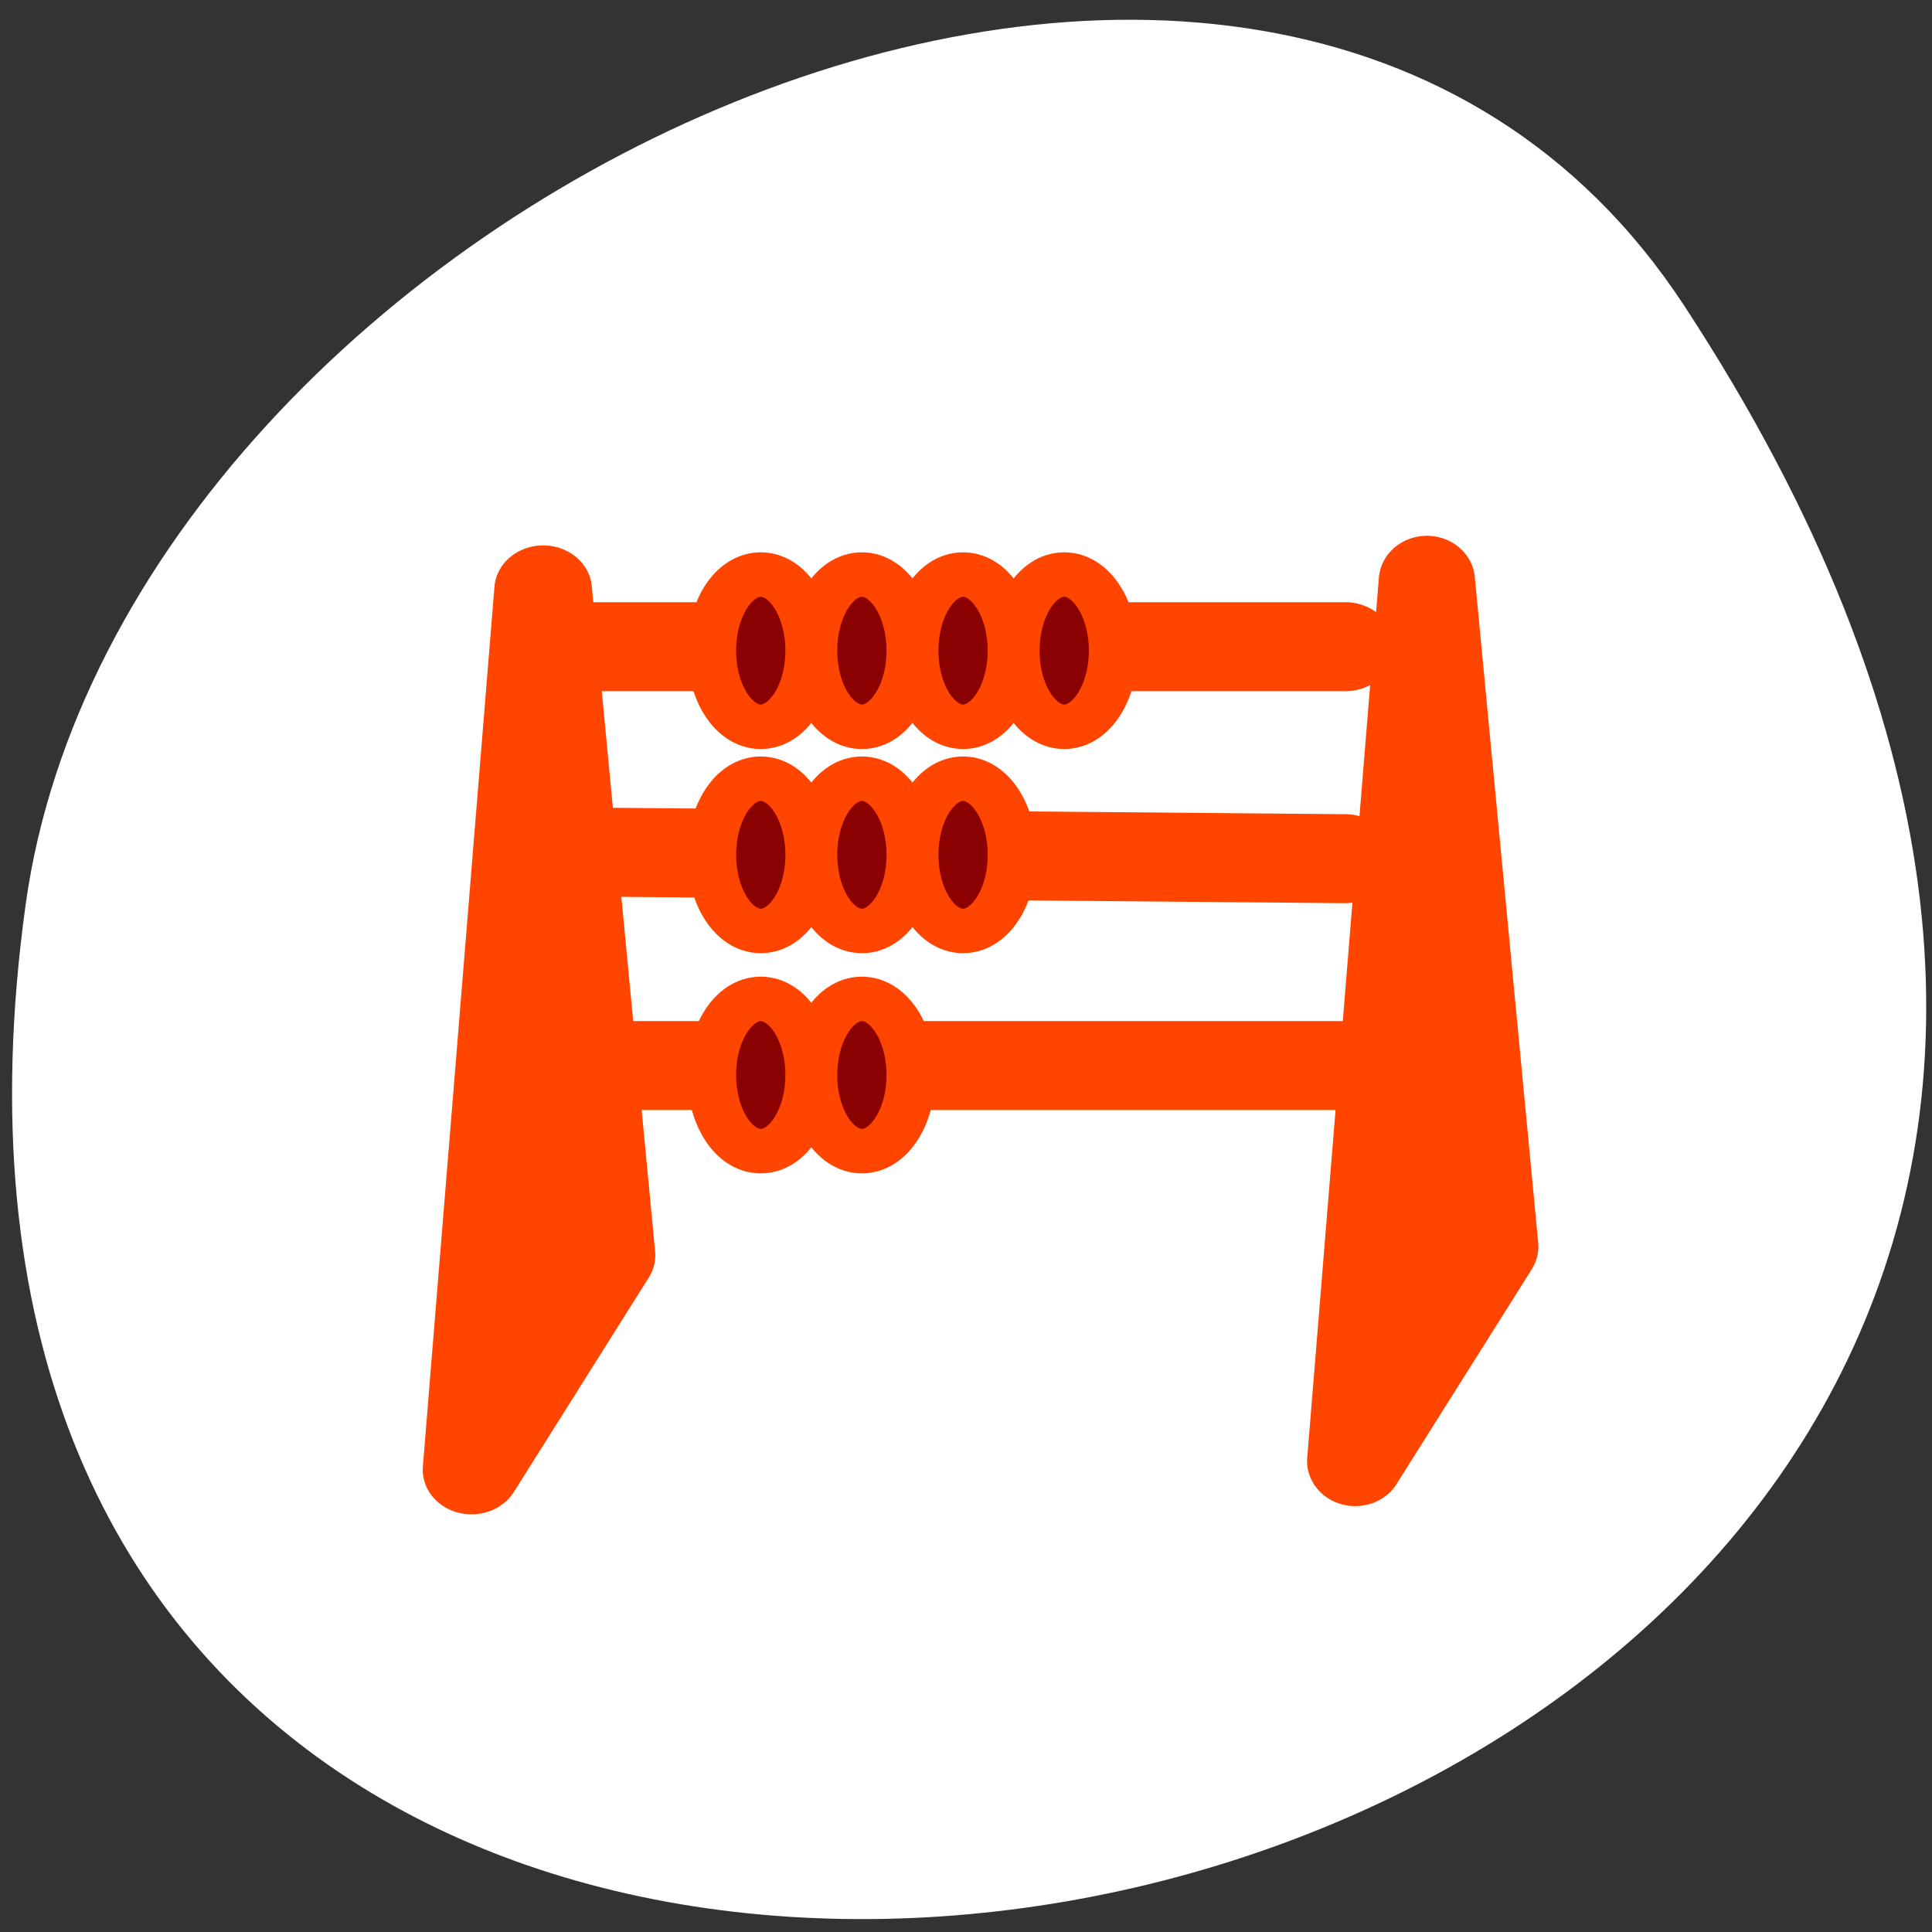 <svg xmlns="http://www.w3.org/2000/svg" viewBox="0 0 256 256"><rect x="0" y="0" width="256" height="256" fill="#333333" stroke="none"/><defs><clipPath><path d="m -24 13 c 0 1.105 -0.672 2 -1.5 2 -0.828 0 -1.5 -0.895 -1.5 -2 0 -1.105 0.672 -2 1.5 -2 0.828 0 1.5 0.895 1.5 2 z" transform="matrix(15.333 0 0 11.5 415 -125.5)"/></clipPath></defs><path transform="translate(0.508 2.624)" d="m 222.65 37.868 c 145.18 221.56 -251.35 307.3 -219.76 79.37 12.881 -92.96 164.23 -164.13 219.76 -79.37 z" fill="#fff" color="#000"/><g transform="matrix(2.55 0 0 2.392 48.14 64.71)" stroke-linejoin="round"><g fill="#fff" stroke="#fff"><path d="m 10.881 8.769 h 40.12 m -39.34 11.373 l 39.34 0.366 m -39.19 11.455 h 39.19" stroke-linecap="round" stroke-width="10"/><path d="m 20.656 4.781 c -1.406 0 -2.563 1.892 -2.563 4.219 0 2.327 1.156 4.219 2.563 4.219 1.406 0 2.531 -1.892 2.531 -4.219 0 -2.327 -1.125 -4.219 -2.531 -4.219 z m 5.25 0 c -1.406 0 -2.562 1.892 -2.563 4.219 0 2.327 1.156 4.219 2.563 4.219 1.406 0 2.531 -1.892 2.531 -4.219 0 -2.327 -1.125 -4.219 -2.531 -4.219 z m 5.25 0 c -1.406 0 -2.562 1.892 -2.563 4.219 0 2.327 1.156 4.219 2.563 4.219 1.406 0 2.531 -1.892 2.531 -4.219 0 -2.327 -1.125 -4.219 -2.531 -4.219 z m 5.25 0 c -1.406 0 -2.531 1.892 -2.531 4.219 0 2.327 1.125 4.219 2.531 4.219 1.406 0 2.563 -1.892 2.563 -4.219 0 -2.327 -1.156 -4.219 -2.563 -4.219 z m -15.75 11.313 c -1.406 0 -2.563 1.861 -2.563 4.188 0 2.327 1.156 4.219 2.563 4.219 1.406 0 2.531 -1.892 2.531 -4.219 0 -2.327 -1.125 -4.188 -2.531 -4.188 z m 5.25 0 c -1.406 0 -2.563 1.861 -2.563 4.188 0 2.327 1.156 4.219 2.563 4.219 1.406 0 2.531 -1.892 2.531 -4.219 0 -2.327 -1.125 -4.188 -2.531 -4.188 z m 5.25 0 c -1.406 0 -2.563 1.861 -2.563 4.188 0 2.327 1.156 4.219 2.563 4.219 1.406 0 2.531 -1.892 2.531 -4.219 0 -2.327 -1.125 -4.188 -2.531 -4.188 z m -10.5 12.188 c -1.406 0 -2.563 1.892 -2.563 4.219 0 2.327 1.156 4.187 2.563 4.188 1.406 0 2.531 -1.861 2.531 -4.188 0 -2.327 -1.125 -4.219 -2.531 -4.219 z m 5.25 0 c -1.406 0 -2.562 1.892 -2.563 4.219 0 2.327 1.156 4.187 2.563 4.188 1.406 0 2.531 -1.861 2.531 -4.188 0 -2.327 -1.125 -4.219 -2.531 -4.219 z" stroke-width="7.5"/></g><g stroke="#ff4500"><g stroke-linecap="round"><path d="m 4.989 55.801 l 7.15 -12.47 l -3.356 -38.681 l -3.794 51.15 z" transform="matrix(0.981 0 0 0.953 0.729 1.192)" fill="#ff4500" fill-rule="evenodd" stroke-width="5.17"/><path d="m 10.932 8.472 h 40.02 m -39.23 11.681 l 39.23 0.376 m -39.08 11.765 h 39.08" transform="matrix(1.003 0 0 0.974 -0.079 0.519)" fill="none" stroke-width="5.061"/></g><g fill-rule="evenodd"><g transform="matrix(1.003 0 0 0.974 -0.079 0.519)" fill="#8b0000" stroke-width="2.53"><path d="m 23.21 8.698 c 0 2.389 -1.138 4.329 -2.541 4.329 -1.403 0 -2.541 -1.939 -2.541 -4.329 0 -2.389 1.138 -4.329 2.541 -4.329 1.403 0 2.541 1.939 2.541 4.329 z"/><path d="m 28.45 8.698 c 0 2.389 -1.138 4.329 -2.541 4.329 -1.403 0 -2.541 -1.939 -2.541 -4.329 0 -2.389 1.138 -4.329 2.541 -4.329 1.403 0 2.541 1.939 2.541 4.329 z"/><path d="m 33.691 8.698 c 0 2.389 -1.138 4.329 -2.541 4.329 -1.403 0 -2.541 -1.939 -2.541 -4.329 0 -2.389 1.138 -4.329 2.541 -4.329 1.403 0 2.541 1.939 2.541 4.329 z"/><path d="m 38.932 8.698 c 0 2.389 -1.138 4.329 -2.541 4.329 -1.403 0 -2.541 -1.939 -2.541 -4.329 0 -2.389 1.138 -4.329 2.541 -4.329 1.403 0 2.541 1.939 2.541 4.329 z"/><path d="m 18.13 20.31 c 0 2.389 1.138 4.329 2.541 4.329 1.403 0 2.541 -1.939 2.541 -4.329 0 -2.389 -1.138 -4.329 -2.541 -4.329 -1.403 0 -2.541 1.939 -2.541 4.329 z"/><path d="m 23.369 20.31 c 0 2.389 1.138 4.329 2.541 4.329 1.403 0 2.541 -1.939 2.541 -4.329 0 -2.389 -1.138 -4.329 -2.541 -4.329 -1.403 0 -2.541 1.939 -2.541 4.329 z"/><path d="m 28.61 20.31 c 0 2.389 1.138 4.329 2.541 4.329 1.403 0 2.541 -1.939 2.541 -4.329 0 -2.389 -1.138 -4.329 -2.541 -4.329 -1.403 0 -2.541 1.939 -2.541 4.329 z"/><path d="m 28.45 32.833 c 0 2.389 -1.138 4.329 -2.541 4.329 -1.403 0 -2.541 -1.939 -2.541 -4.329 0 -2.389 1.138 -4.329 2.541 -4.329 1.403 0 2.541 1.939 2.541 4.329 z"/><path d="m 23.21 32.833 c 0 2.389 -1.138 4.329 -2.541 4.329 -1.403 0 -2.541 -1.939 -2.541 -4.329 0 -2.389 1.138 -4.329 2.541 -4.329 1.403 0 2.541 1.939 2.541 4.329 z"/></g><path d="m 51.54 53.879 l 7.02 -11.885 l -3.294 -36.866 l -3.723 48.751 z" fill="#ff4500" stroke-linecap="round" stroke-width="5"/></g></g></g></svg>